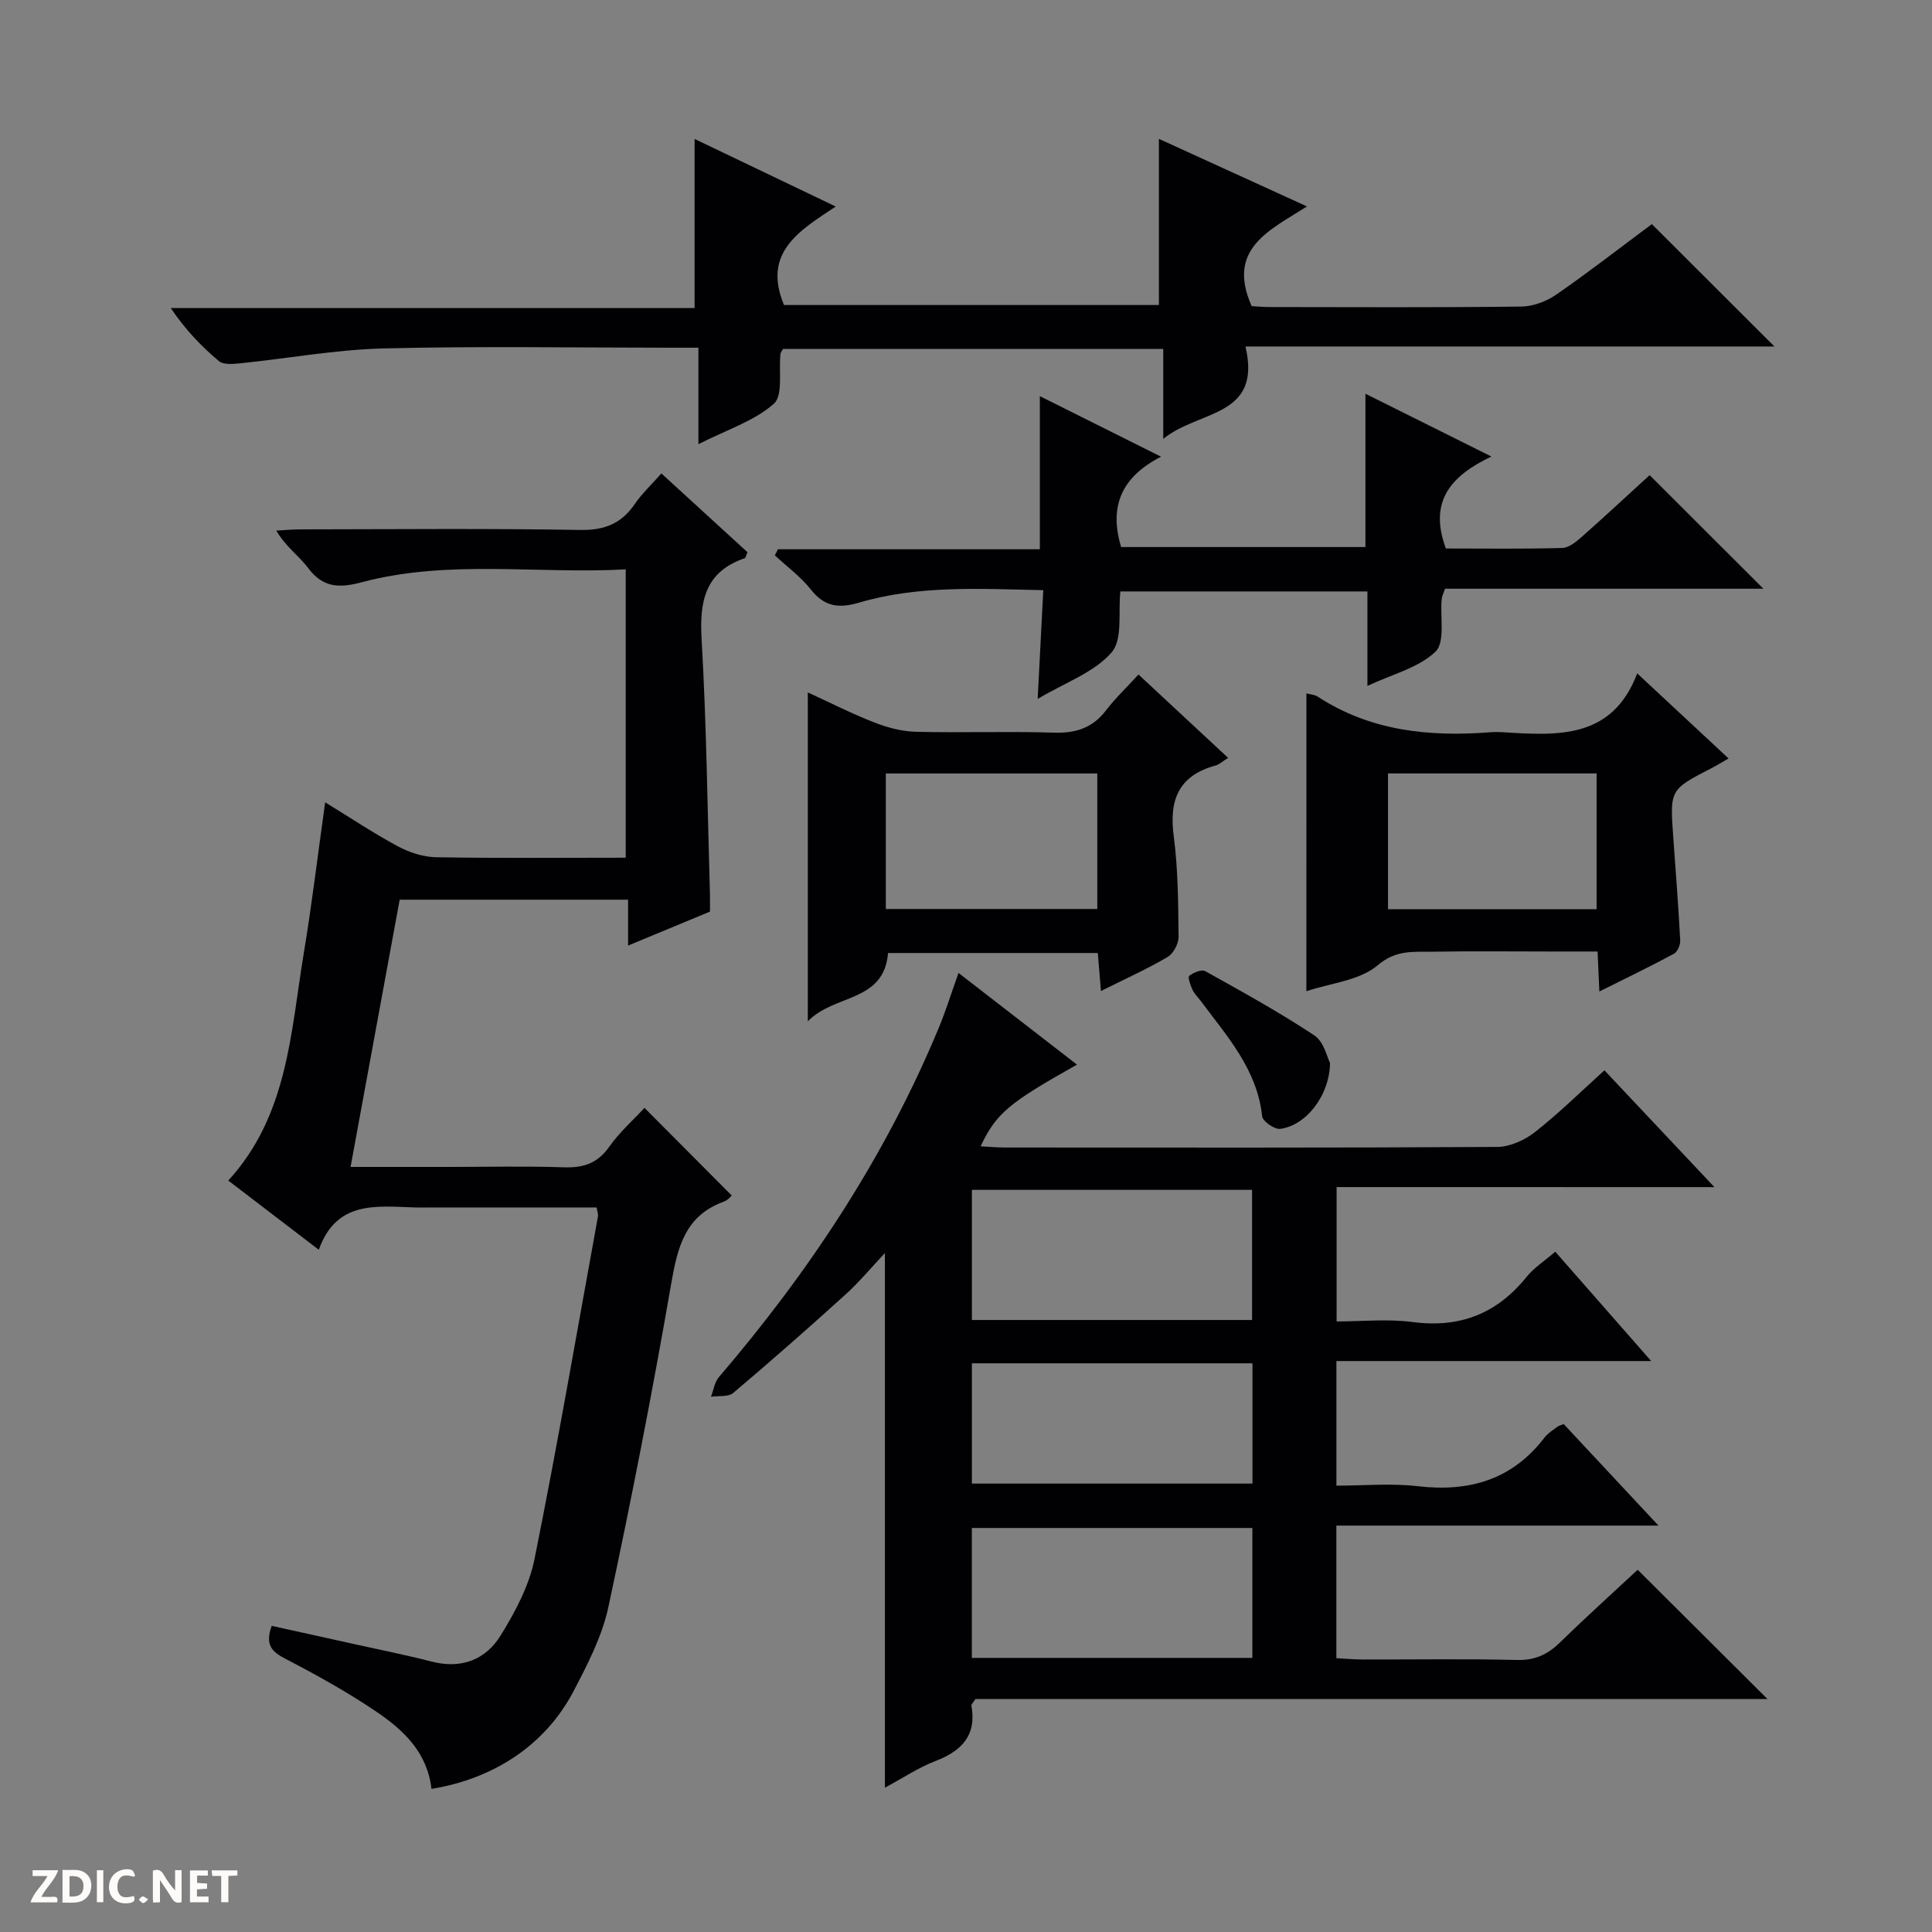 <svg enable-background="new 0 0 400 400" viewBox="0 0 400 400" xmlns="http://www.w3.org/2000/svg"><rect x="0" y="0" width="400" height="400" fill="#808080" stroke="none"/><g fill="#fcfbfa"><path d="m37.59 393.81c-.92.31-1.52.05-2-.78-.7-1.2-1.52-2.34-2.47-3.78v4.59c-.55.03-.95.05-1.41.07-.03-.37-.06-.64-.06-.91 0-1.91 0-3.81 0-5.7 1.13-.41 1.77-.03 2.29.91.62 1.11 1.38 2.14 2.31 3.19v-4.2h1.35v6.61z"/><path d="m12.94 393.88v-6.75c1.9.19 3.93-.54 5.37 1.29.8 1.01.78 2.88.03 3.97-1.37 1.97-3.4 1.51-6.4 1.49m2.45-1.22c2.04.12 2.92-.58 2.89-2.21-.03-1.51-.98-2.19-2.89-2z"/><path d="m11.81 393.87h-5.49c.68-2.18 2.47-3.48 3.51-5.45h-3.08v-1.21h5.29c-.71 2.13-2.44 3.48-3.47 5.51.86 0 1.63.04 2.39-.01.79-.05 1.14.21.85 1.16"/><path d="m39.33 393.86v-6.61h3.7v1.07h-2.22v1.52c.68.04 1.34.09 2.07.13v1.07c-.72.05-1.38.09-2.1.14v1.48h2.4v1.19h-3.85z"/><path d="m27.71 388.56c-1.15-.3-2.46-.61-3.1.64-.37.73-.41 1.93-.06 2.67.63 1.35 1.99.93 3.17.68.35.94-.01 1.32-.93 1.46-1.62.25-3.05-.27-3.76-1.48-.73-1.24-.6-3.03.31-4.17.88-1.11 2.71-1.7 4-1.16.32.13.44.74.65 1.12-.1.08-.19.16-.28.24"/><path d="m49.15 387.24v1.07c-.59.02-1.17.05-1.87.08v5.44h-1.48v-5.44h-1.85c-.05-.4-.08-.73-.13-1.15z"/><path d="m20.06 387.21h1.33v6.62h-1.33z"/><path d="m30.68 393.25c-.39.38-.8.79-1.05.76-.32-.05-.6-.45-.9-.7.26-.24.51-.64.8-.67.29-.04.62.3 1.15.61"/></g><path d="m276.73 245.77v27.82c5.22 0 10.55-.56 15.7.12 9.79 1.29 17.47-1.7 23.62-9.33 1.52-1.89 3.68-3.27 5.95-5.23 6.51 7.42 12.83 14.62 19.86 22.64-22.23 0-43.55 0-65.17 0v25.8c5.65 0 11.3-.53 16.81.11 10.7 1.25 19.6-1.32 26.31-10.11.69-.9 1.76-1.52 2.68-2.23.25-.19.6-.26 1.26-.52 6.24 6.69 12.58 13.47 19.62 21.02-22.72 0-44.56 0-66.69 0v27.45c1.86.1 3.62.26 5.38.27 10.67.02 21.34-.16 32 .1 3.67.09 6.29-1.08 8.83-3.55 5.35-5.21 10.89-10.21 16.17-15.13 8.98 8.94 17.7 17.63 26.87 26.76-54.98 0-109.66 0-163.98 0-.53.83-.88 1.13-.83 1.36 1.11 6.17-1.99 9.38-7.44 11.48-3.52 1.35-6.72 3.51-10.47 5.52 0-36.91 0-73.38 0-110.69-2.86 3.04-5.32 6.02-8.15 8.58-7.64 6.92-15.38 13.73-23.26 20.39-1.02.86-3.04.55-4.6.78.53-1.36.74-3 1.63-4.05 18.74-21.88 34.46-45.65 45.54-72.35 1.46-3.52 2.59-7.17 4.08-11.34 8.27 6.4 16.36 12.66 24.53 18.98-14.21 7.98-16.7 10.07-19.96 16.91 1.77.09 3.37.25 4.98.25 34 .01 68 .08 102-.12 2.64-.02 5.69-1.42 7.83-3.1 4.94-3.88 9.44-8.33 14.35-12.76 7.53 7.99 14.79 15.71 22.77 24.18-26.54-.01-52.22-.01-78.22-.01zm-17.5 27.52c0-9.25 0-18.12 0-26.94-19.56 0-38.77 0-58.01 0v26.94zm.06 43.06c-19.62 0-38.82 0-58.08 0v26.9h58.08c0-9.07 0-17.81 0-26.9zm-58.07-9.19h58.09c0-8.51 0-16.6 0-24.9-19.48 0-38.67 0-58.09 0z" fill="#010104"/><path d="m89.33 370.37c-.85-7.51-5.74-12.13-11.27-15.89-6.03-4.1-12.46-7.66-18.94-11.03-2.82-1.47-4.31-2.88-2.86-6.83 5.61 1.24 11.35 2.49 17.07 3.77 5.34 1.19 10.72 2.25 16.02 3.62 6.15 1.59 11.21-.37 14.32-5.43 3-4.87 5.88-10.25 6.99-15.77 4.75-23.58 8.83-47.29 13.14-70.96.08-.44-.13-.93-.27-1.86-11.14 0-22.28 0-33.41 0-1.5 0-3 .04-4.5-.01-7.82-.25-15.98-1.4-19.62 8.77-6.59-5.04-12.49-9.55-18.74-14.33 12.35-13.47 12.91-30.62 15.63-47.03 1.68-10.14 2.9-20.35 4.43-31.28 5.2 3.18 9.99 6.39 15.05 9.11 2.37 1.27 5.23 2.21 7.89 2.26 12.97.23 25.94.1 39.29.1 0-19.97 0-39.5 0-59.7-18.29 1.01-36.64-2.11-54.62 2.66-4.66 1.24-8.05 1.19-11.14-2.95-1.86-2.49-4.59-4.34-6.59-7.73 1.66-.09 3.31-.26 4.97-.26 19.33-.02 38.67-.21 58 .12 5.08.09 8.56-1.38 11.33-5.47 1.39-2.04 3.25-3.76 5.43-6.23 6.06 5.54 11.99 10.96 17.83 16.31-.3.67-.37 1.16-.58 1.24-8.22 2.83-9.38 8.9-8.92 16.78 1.02 17.6 1.21 35.24 1.73 52.87.03 1.15 0 2.31 0 3.52-5.57 2.31-10.9 4.52-16.95 7.03 0-3.51 0-6.38 0-9.5-15.99 0-31.42 0-47.29 0-3.35 18.22-6.7 36.43-10.17 55.33h20.16c8 0 16.01-.19 24 .08 4 .13 6.93-.78 9.36-4.21 2.18-3.09 5.09-5.66 7.33-8.1 6.07 6.09 11.98 12.03 18.07 18.15-.13.11-.79.96-1.64 1.26-8.06 2.93-9.6 9.51-10.91 17.09-3.88 22.37-8.23 44.68-13 66.88-1.3 6.06-4.32 11.88-7.23 17.44-5.76 10.97-16.33 18.06-29.39 20.18z" fill="#010104"/><path d="m239.94 63.15c0-11.47 0-22.69 0-34.4 9.69 4.42 19.69 8.98 30.66 13.99-7.74 4.94-16.73 8.75-11.46 20.64.69.04 2.27.19 3.86.19 17.33.02 34.65.11 51.98-.1 2.43-.03 5.18-1.06 7.21-2.46 6.83-4.73 13.39-9.84 19.81-14.61 8.48 8.46 16.72 16.68 25.38 25.34-36.43 0-72.58 0-109.52 0 3.48 14.77-9.72 13.1-17.02 19.13 0-6.95 0-12.67 0-18.62-26.64 0-52.72 0-78.73 0-.23.43-.49.71-.52 1.01-.39 3.55.58 8.62-1.39 10.35-4.06 3.57-9.68 5.35-15.6 8.35 0-4.22 0-7.33 0-10.44 0-2.97 0-5.94 0-9.53-2.23 0-3.99 0-5.76 0-19.83 0-39.66-.35-59.47.15-9.89.25-19.74 2.07-29.62 3.08-1.48.15-3.48.34-4.43-.46-3.65-3.07-6.98-6.53-9.96-10.98h108.45c0-11.99 0-23.3 0-35.01 9.36 4.48 18.84 9.02 29.22 13.99-7.58 5.02-15.23 9.53-10.71 20.39z" fill="#010104"/><path d="m299.35 113.56c7.87 0 15.99.12 24.11-.11 1.41-.04 2.96-1.36 4.15-2.41 4.85-4.29 9.59-8.71 13.93-12.67 8 7.99 15.77 15.75 23.55 23.52-21.68 0-43.76 0-65.92 0-.3.92-.62 1.5-.68 2.12-.36 3.74.75 8.94-1.28 10.9-3.47 3.34-8.9 4.65-14.1 7.1 0-6.92 0-13.03 0-19.56-17.22 0-34.11 0-51.15 0-.48 4.22.55 9.9-1.82 12.63-3.58 4.13-9.54 6.2-15.3 9.62.41-8.05.78-15.07 1.16-22.51-13.26-.29-25.89-1.04-38.18 2.59-4.15 1.22-7.12.84-9.93-2.71-2.11-2.67-4.95-4.75-7.47-7.09.22-.42.43-.84.65-1.26h54.22c0-10.83 0-21.03 0-31.7 8.08 4.04 16.17 8.08 25.09 12.53-8.16 4.19-10.82 10.25-8.26 18.71h50.58c0-10.31 0-20.54 0-31.74 8.91 4.44 17.03 8.49 26.08 13-8.17 3.9-13.11 9.08-9.43 19.04z" fill="#010104"/><path d="m167.25 211.45c0-23.5 0-45.4 0-68.09 4.65 2.13 9.14 4.42 13.82 6.24 2.71 1.06 5.71 1.84 8.6 1.91 9.49.23 19-.13 28.49.18 4.55.15 8.03-.96 10.83-4.62 1.9-2.49 4.21-4.67 6.72-7.42 6.46 6 12.34 11.47 18.56 17.26-1.22.76-1.84 1.37-2.56 1.57-7.62 2.06-9.7 7.05-8.71 14.56.91 6.9.93 13.93 1.01 20.91.02 1.43-1.08 3.49-2.28 4.19-4.26 2.5-8.79 4.54-13.79 7.04-.23-2.85-.43-5.22-.65-7.87-14.6 0-29.01 0-43.43 0-.85 10.28-11.09 8.43-16.61 14.14zm16.15-51.31v28.06h43.78c0-9.58 0-18.76 0-28.06-14.7 0-28.97 0-43.78 0z" fill="#010104"/><path d="m270.48 143.56c.77.21 1.67.24 2.32.66 10.99 7.17 23.19 8.37 35.84 7.38.83-.06 1.67-.05 2.5 0 11.28.69 22.62 1.52 27.83-12.18 6.68 6.22 12.59 11.73 18.91 17.61-1.57.9-2.51 1.49-3.49 1.99-8.68 4.47-8.67 4.47-7.96 14.32.52 7.11 1.06 14.22 1.44 21.34.05.93-.56 2.39-1.31 2.79-4.93 2.66-9.99 5.09-15.43 7.81-.13-2.96-.23-5.25-.37-8.28-3.1 0-6.19 0-9.28 0-8.32 0-16.65-.1-24.97.04-3.89.07-7.45-.45-11.29 2.82-3.73 3.16-9.71 3.67-14.75 5.36.01-20.77.01-41.12.01-61.66zm16.89 16.57v28.12h43.19c0-9.56 0-18.78 0-28.12-14.51 0-28.66 0-43.19 0z" fill="#010104"/><path d="m275.37 220.09c-.12 6.91-5.11 12.99-10.34 13.63-1.17.14-3.61-1.57-3.72-2.62-1.03-9.69-7.24-16.51-12.65-23.79-.59-.8-1.36-1.51-1.77-2.39-.43-.92-1.01-2.63-.67-2.89.87-.68 2.57-1.38 3.32-.96 7.64 4.26 15.33 8.49 22.61 13.32 1.98 1.33 2.65 4.63 3.22 5.7z" fill="#010104"/></svg>